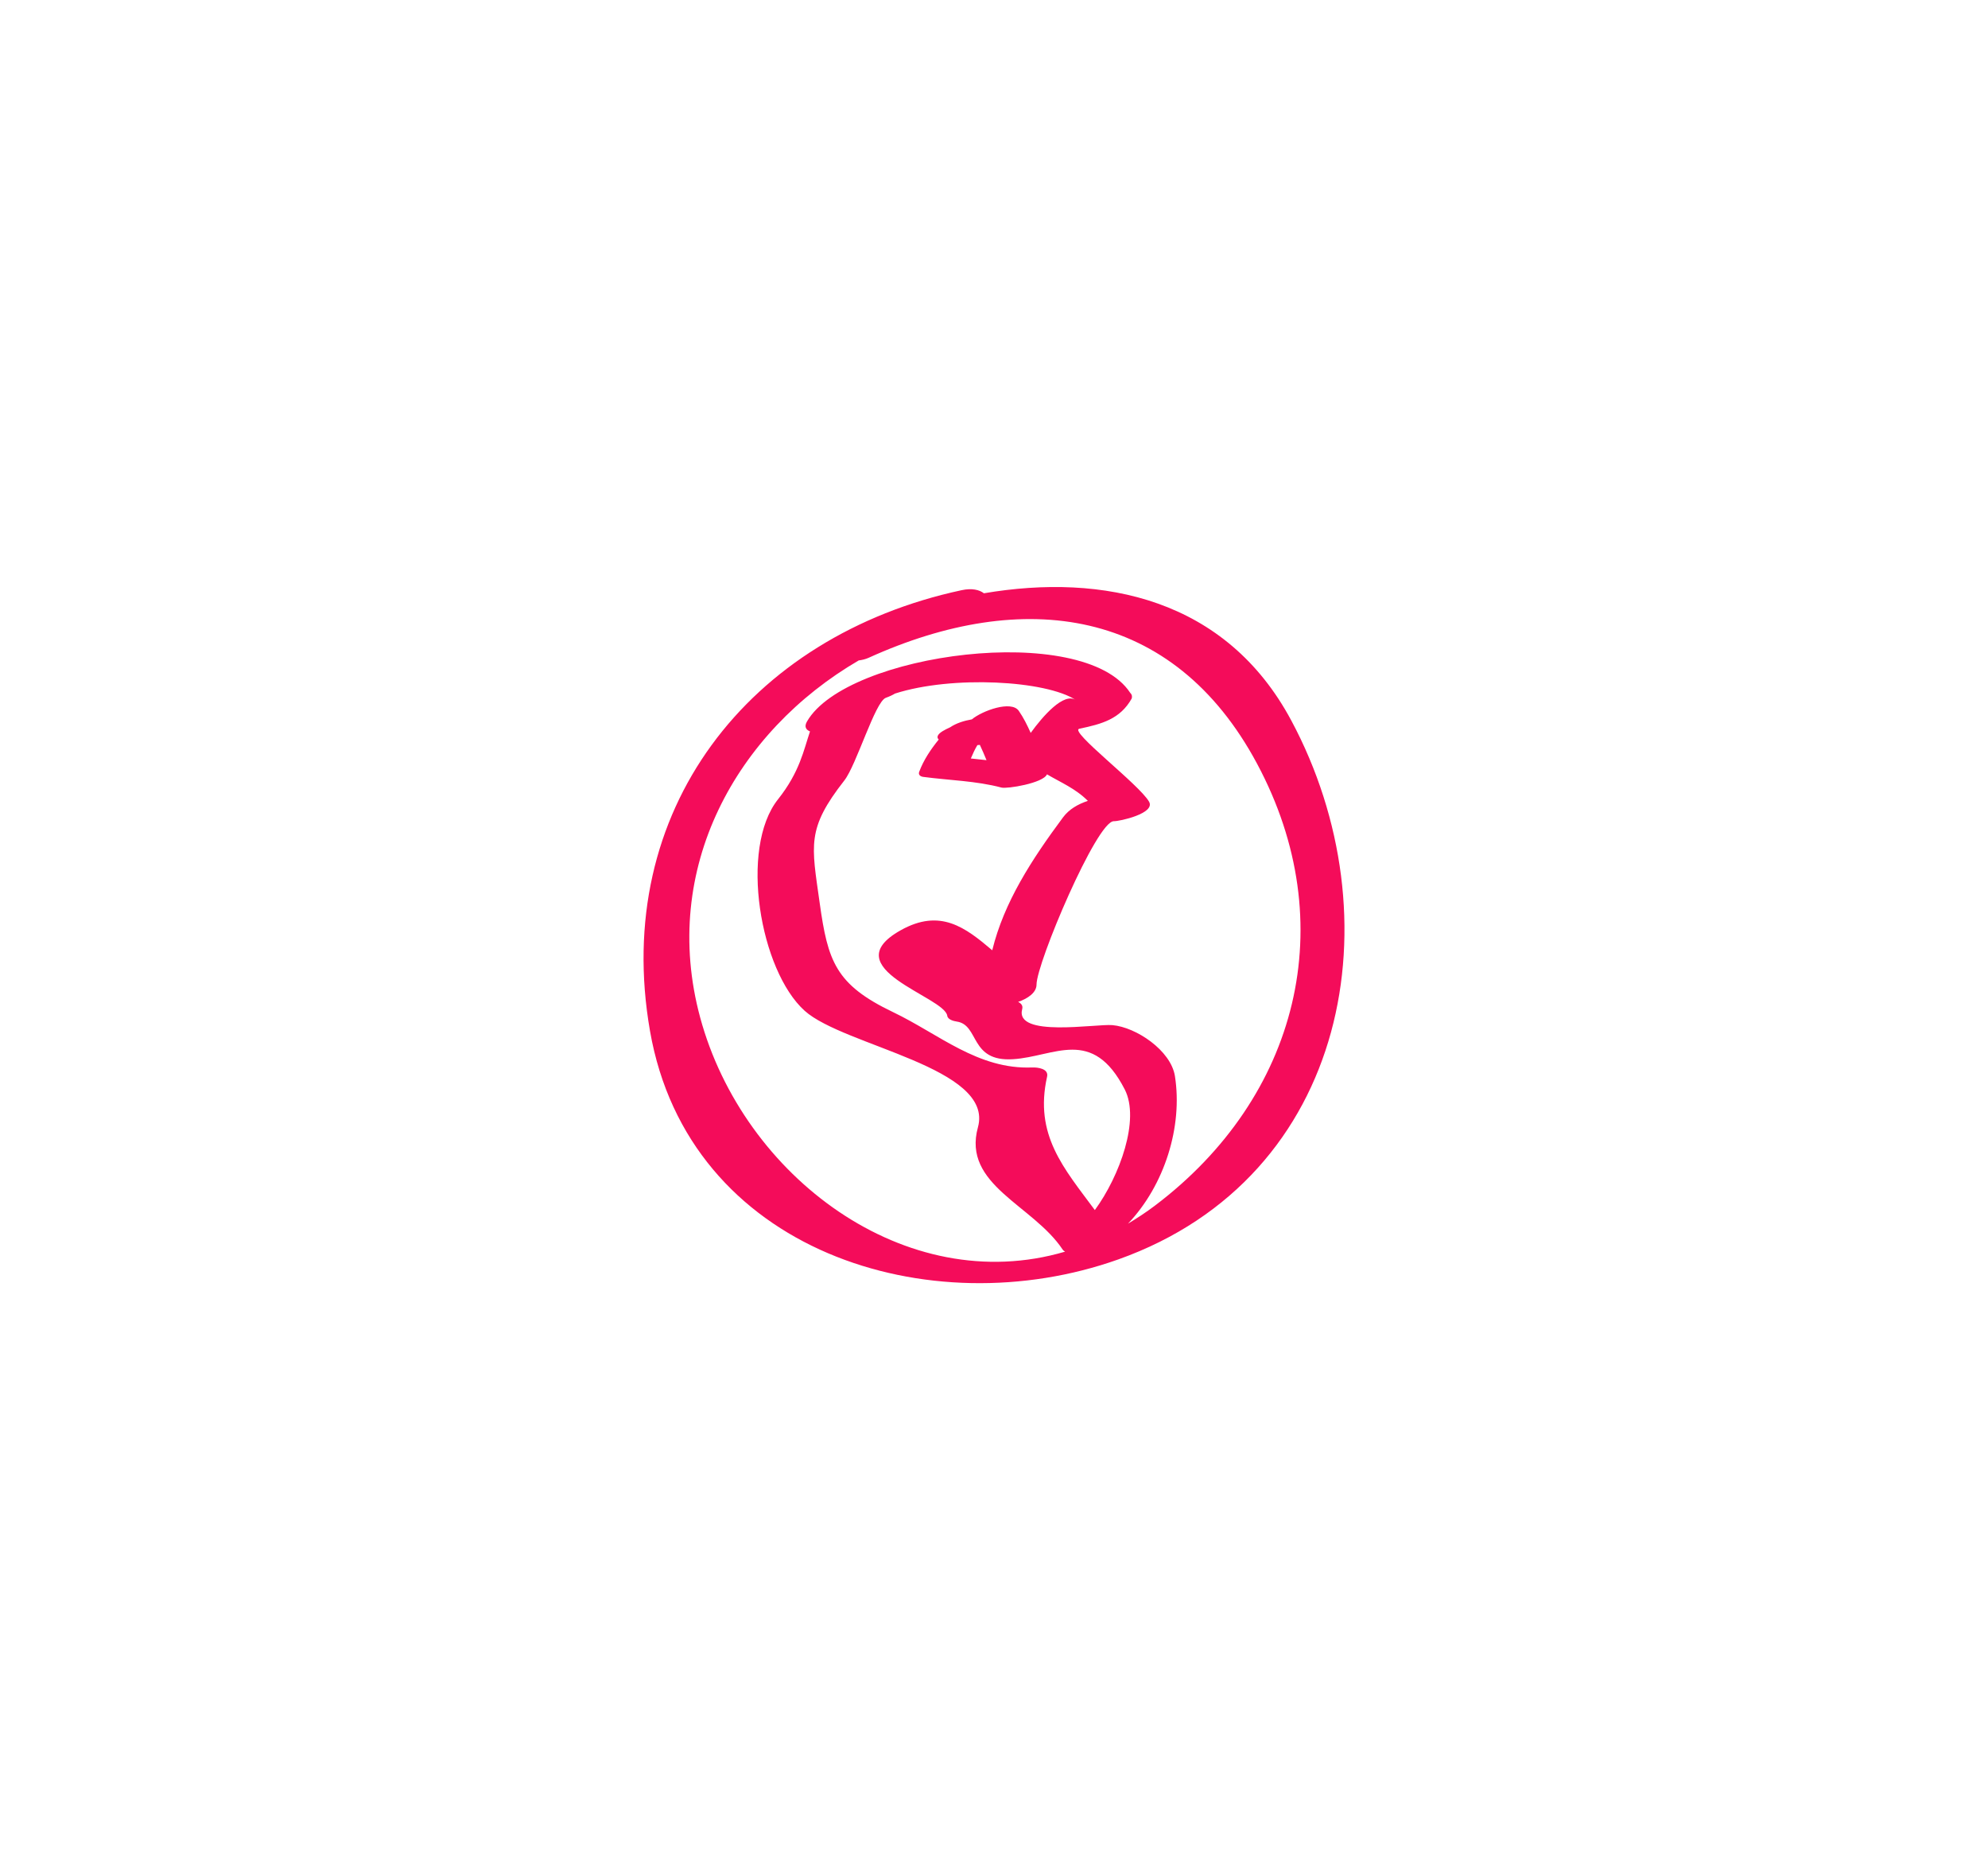 <?xml version="1.0" encoding="utf-8"?>
<!-- Generator: Adobe Illustrator 15.0.0, SVG Export Plug-In . SVG Version: 6.00 Build 0)  -->
<!DOCTYPE svg PUBLIC "-//W3C//DTD SVG 1.1//EN" "http://www.w3.org/Graphics/SVG/1.1/DTD/svg11.dtd">
<svg version="1.1" id="Layer_1" xmlns="http://www.w3.org/2000/svg" xmlns:xlink="http://www.w3.org/1999/xlink" x="0px" y="0px"
	 width="76.557px" height="72px" viewBox="0 0 76.557 72" enable-background="new 0 0 76.557 72" xml:space="preserve">
<path fill="#F40C5A" d="M49.728,27.741c-2.514-4.696-7.24-5.68-11.838-4.9c-0.172-0.134-0.461-0.205-0.859-0.119
	c-8.201,1.762-13.48,8.495-12,16.97c1.486,8.509,10.782,11.377,18.037,8.794C51.989,45.308,53.759,35.272,49.728,27.741z
	 M39.751,41.097c-2.092,0.084-3.588-1.284-5.363-2.132c-2.216-1.06-2.509-1.962-2.823-4.206c-0.313-2.24-0.511-2.845,0.95-4.711
	c0.469-0.601,1.184-3.032,1.598-3.183c0.15-0.054,0.264-0.109,0.352-0.163c2.204-0.707,5.824-0.506,6.966,0.25
	c-0.464-0.307-1.267,0.611-1.739,1.264c-0.133-0.295-0.275-0.584-0.459-0.849c-0.287-0.414-1.406-0.005-1.809,0.329
	c-0.291,0.049-0.602,0.146-0.832,0.303c-0.105,0.046-0.205,0.098-0.295,0.152c-0.207,0.128-0.235,0.243-0.147,0.32
	c-0.307,0.38-0.581,0.785-0.752,1.243c-0.044,0.116,0.046,0.182,0.157,0.196c1.006,0.134,2.026,0.15,3.012,0.411
	c0.211,0.057,1.61-0.17,1.752-0.51c0.527,0.311,1.104,0.549,1.574,1.022c-0.383,0.127-0.727,0.324-0.957,0.636
	c-1.203,1.62-2.274,3.266-2.725,5.116c-1.032-0.877-2.003-1.625-3.525-0.771c-2.619,1.466,1.697,2.558,1.793,3.294
	c0.02,0.148,0.253,0.205,0.363,0.221c0.881,0.126,0.489,1.552,2.163,1.45c1.603-0.097,3.063-1.27,4.31,1.167
	c0.59,1.153-0.189,3.322-1.153,4.641c-1.19-1.608-2.343-2.889-1.839-5.137C40.391,41.142,39.961,41.089,39.751,41.097z
	 M37.638,28.687c0.032-0.003,0.062-0.005,0.096-0.009c0.09,0.193,0.176,0.39,0.256,0.588c-0.201-0.02-0.402-0.042-0.604-0.065
	C37.46,29.025,37.54,28.851,37.638,28.687z M44.476,46.416c-0.342,0.259-0.688,0.484-1.037,0.694
	c1.406-1.478,2.113-3.731,1.807-5.68c-0.156-0.989-1.495-1.884-2.406-1.963c-0.64-0.056-3.771,0.49-3.476-0.617
	c0.038-0.141-0.048-0.225-0.157-0.277c0.382-0.13,0.709-0.365,0.709-0.665c0-0.828,2.324-6.311,2.978-6.292
	c0.21,0.007,1.612-0.3,1.356-0.751c-0.375-0.662-3.1-2.722-2.686-2.809c0.87-0.181,1.576-0.374,2.018-1.164
	c0.025-0.086,0.006-0.16-0.061-0.222c-1.798-2.74-10.916-1.538-12.443,1.105c-0.116,0.2-0.043,0.319,0.115,0.385
	c-0.242,0.711-0.391,1.555-1.23,2.611c-1.502,1.888-0.695,6.597,1.025,8.144c1.518,1.365,7.308,2.179,6.672,4.485
	c-0.613,2.225,2.119,2.985,3.264,4.71c0.023,0.034,0.058,0.056,0.092,0.078c-6.139,1.808-12.396-2.897-14.053-9.016
	c-1.555-5.745,1.406-11.009,6.107-13.746c0.129-0.016,0.26-0.046,0.387-0.104c5.95-2.696,11.725-1.952,14.955,4.085
	C51.701,35.553,50.001,42.24,44.476,46.416z"/>
</svg>
